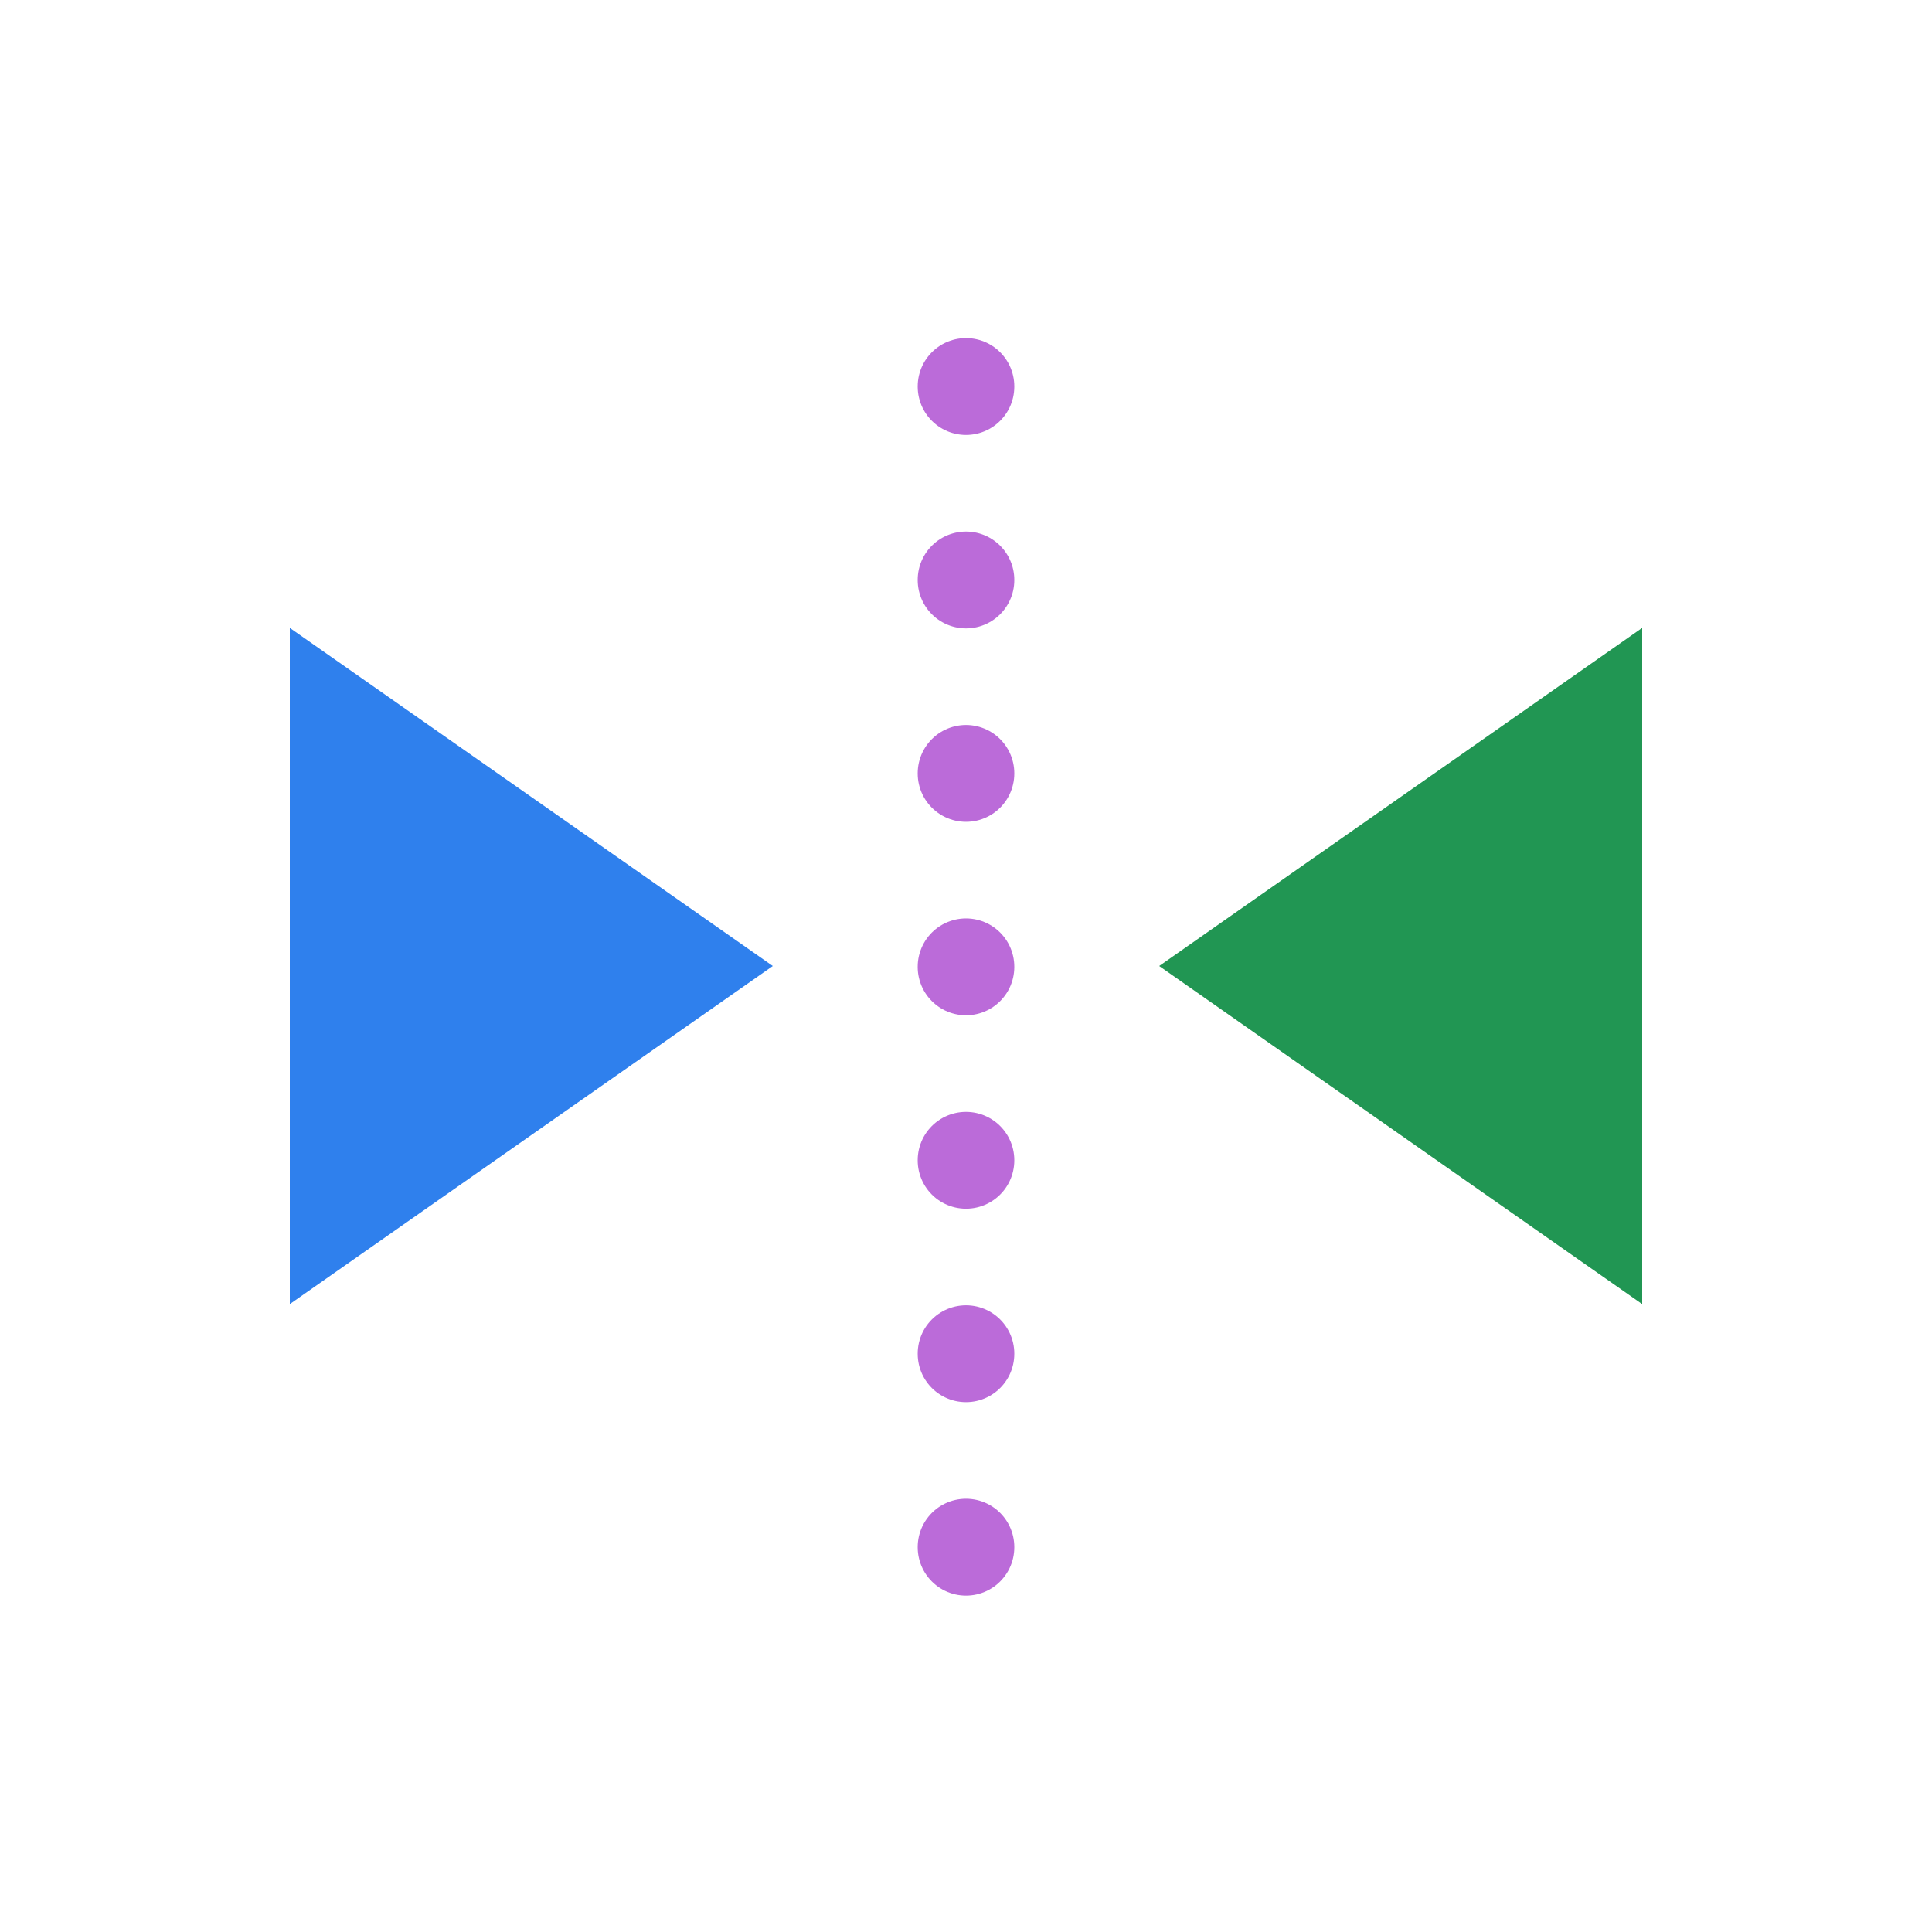 <svg viewBox="0 0 80 80" fill="none">
  <path d="M32 40L12 54L12 40L12 26L32 40Z" fill="#2F80ED" />
  <path d="M48 40L68 54L68 40L68 26L48 40Z" fill="#219653" />
  <path d="M40 16L40 64.1" stroke="#BB6BD9" stroke-width="4" stroke-linecap="round" stroke-linejoin="round" stroke-dasharray="0.01 8" />
</svg>